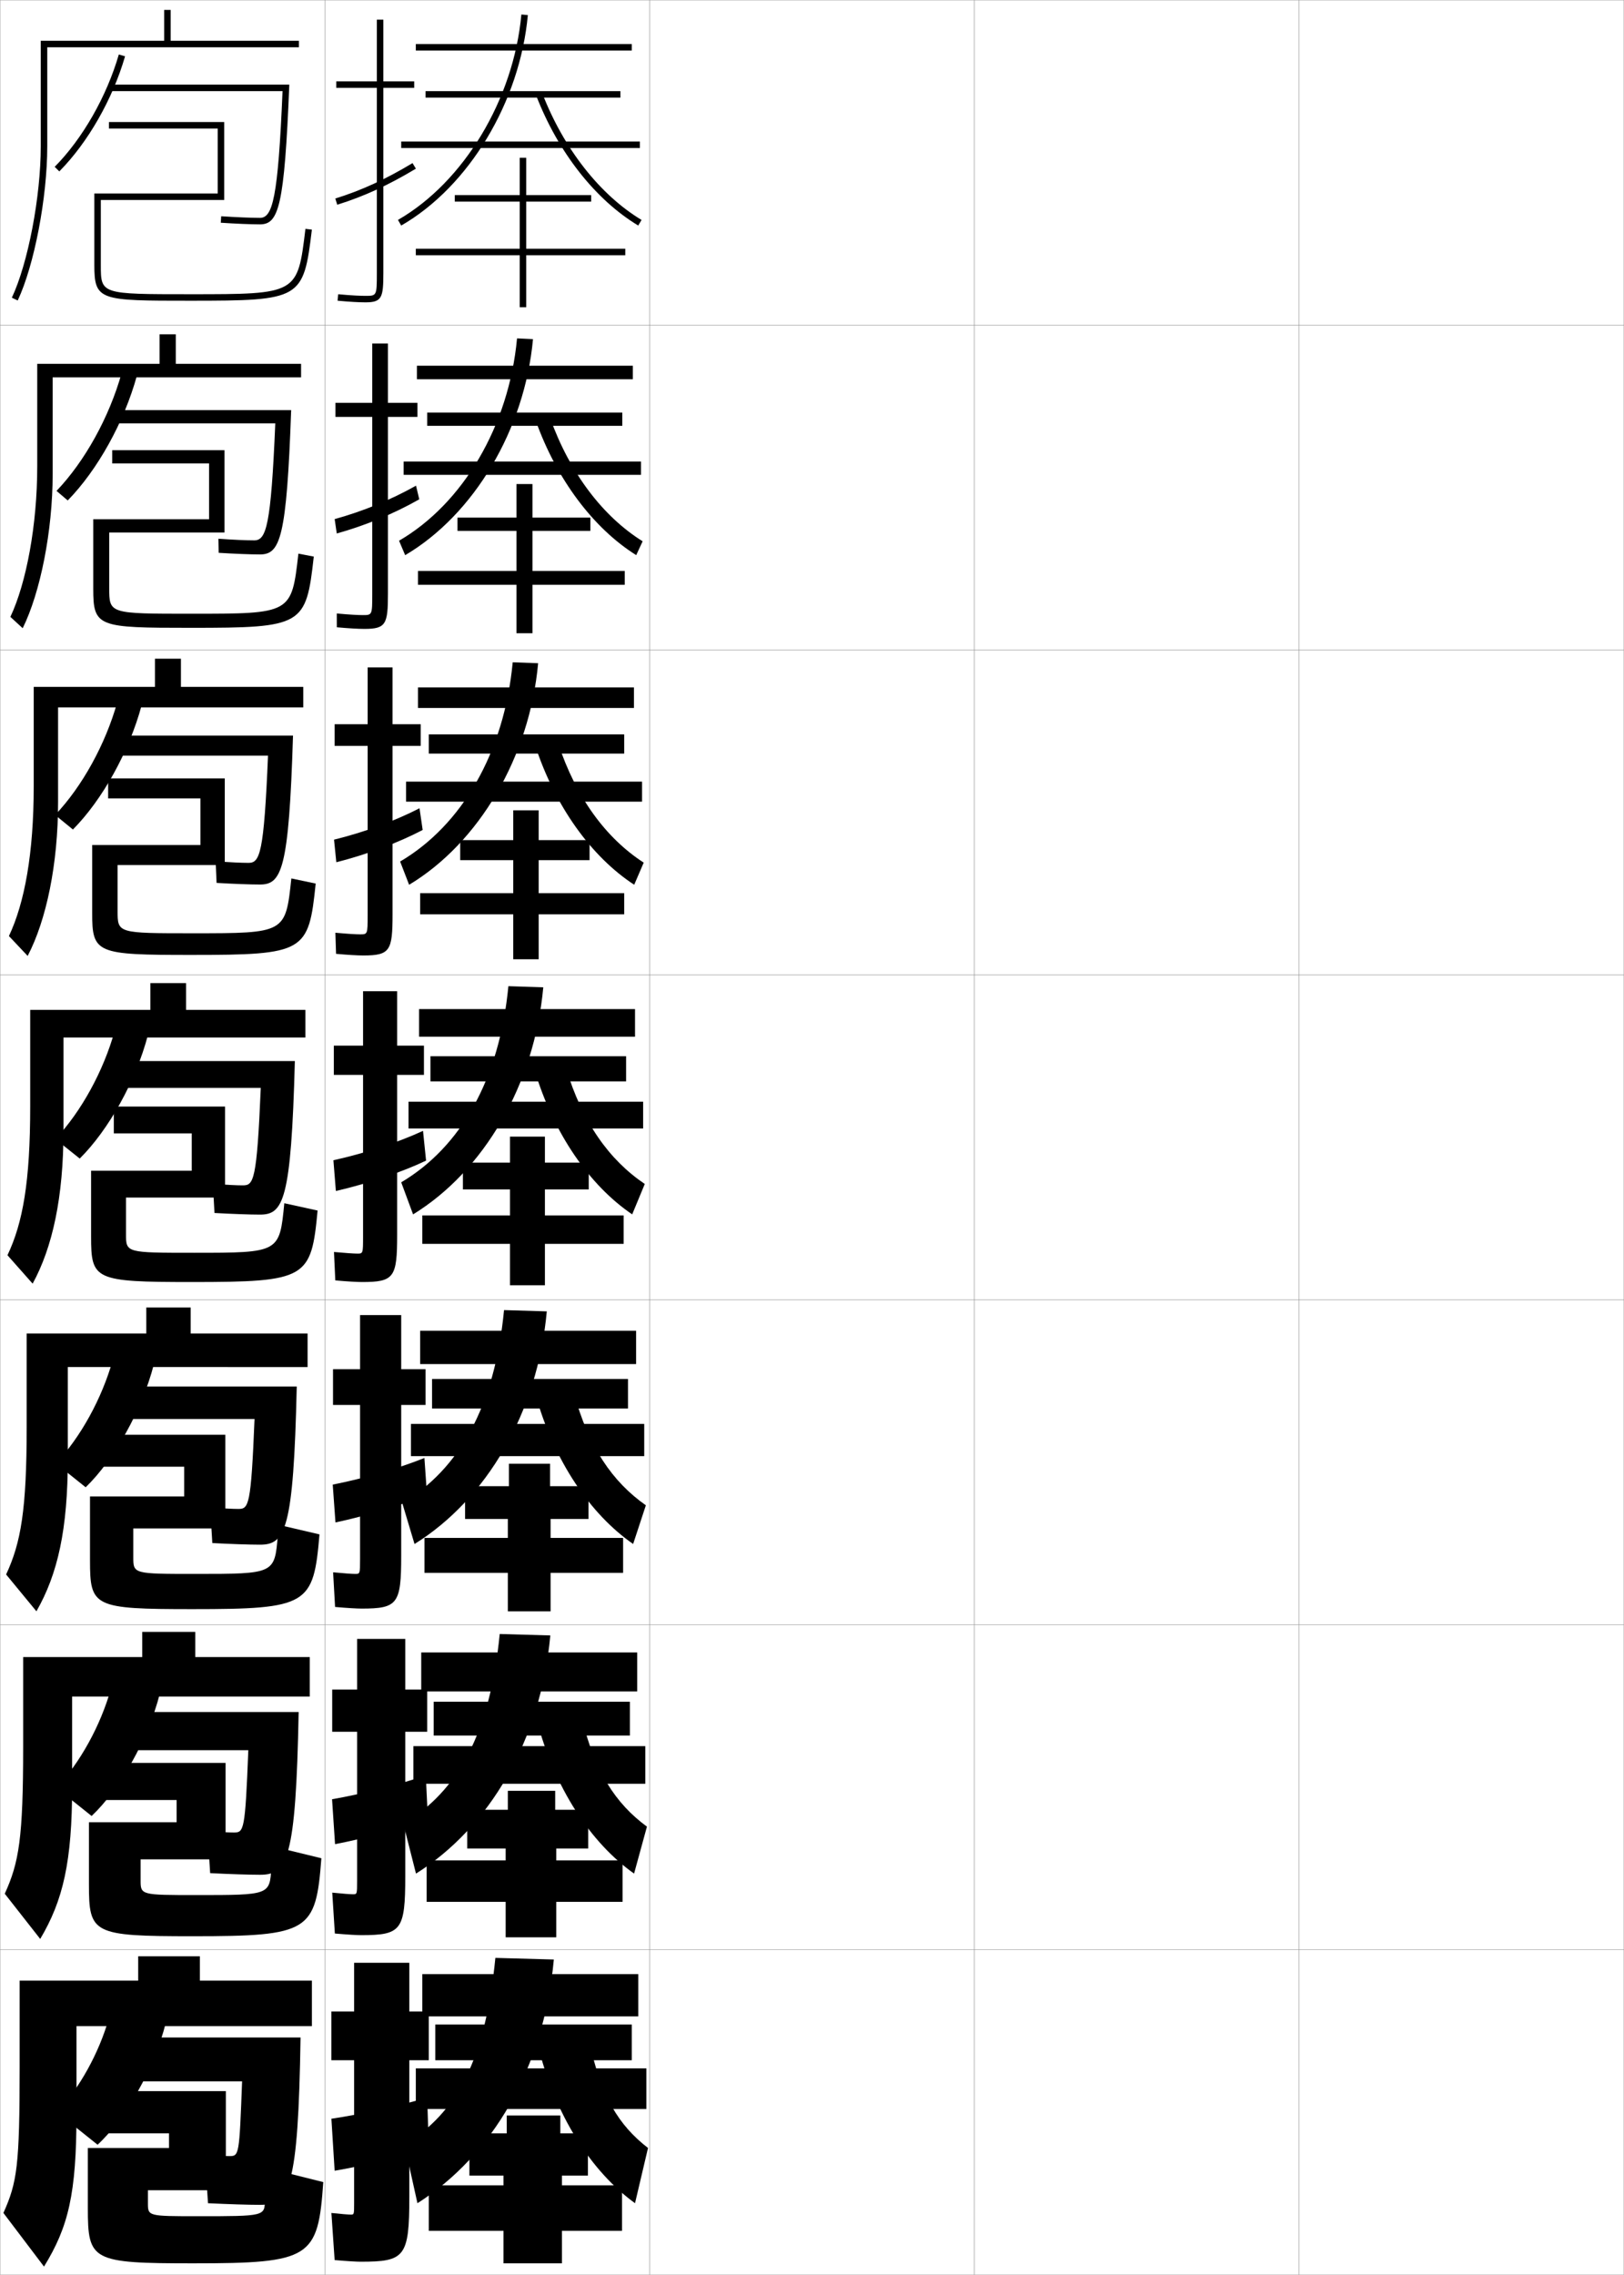 <?xml version="1.0" encoding="utf-8"?>
<!-- Generator: Adobe Illustrator 11 Build 225, SVG Export Plug-In . SVG Version: 6.0.0 Build 78)  -->
<!DOCTYPE svg PUBLIC "-//W3C//DTD SVG 1.0//EN"    "http://www.w3.org/TR/2001/REC-SVG-20010904/DTD/svg10.dtd">
<svg  xmlns="http://www.w3.org/2000/svg" xmlns:xlink="http://www.w3.org/1999/xlink" xmlns:a="http://ns.adobe.com/AdobeSVGViewerExtensions/3.0/"
	 width="500.1" height="700.1" viewBox="0 0 500.1 700.1"
	 overflow="visible" enable-background="new 0 0 500.1 700.1" xml:space="preserve">
		<g id="glyphs">
			<g>
				<rect x="0.05" y="0.05" fill="none" stroke="#999999" stroke-width="0.1" width="100" height="100"/> 
				<rect x="0.05" y="100.05" fill="none" stroke="#999999" stroke-width="0.1" width="100" height="100"/> 
				<rect x="0.05" y="200.05" fill="none" stroke="#999999" stroke-width="0.1" width="100" height="100"/> 
				<rect x="0.05" y="300.05" fill="none" stroke="#999999" stroke-width="0.1" width="100" height="100"/> 
				<rect x="0.05" y="400.05" fill="none" stroke="#999999" stroke-width="0.1" width="100" height="100"/> 
				<rect x="0.05" y="500.05" fill="none" stroke="#999999" stroke-width="0.1" width="100" height="100"/> 
				<rect x="0.05" y="600.05" fill="none" stroke="#999999" stroke-width="0.1" width="100" height="100"/> 
				<rect x="100.05" y="0.05" fill="none" stroke="#999999" stroke-width="0.1" width="100" height="100"/> 
				<rect x="100.05" y="100.05" fill="none" stroke="#999999" stroke-width="0.1" width="100" height="100"/> 
				<rect x="100.05" y="200.05" fill="none" stroke="#999999" stroke-width="0.1" width="100" height="100"/> 
				<rect x="100.05" y="300.05" fill="none" stroke="#999999" stroke-width="0.1" width="100" height="100"/> 
				<rect x="100.05" y="400.05" fill="none" stroke="#999999" stroke-width="0.1" width="100" height="100"/> 
				<rect x="100.05" y="500.05" fill="none" stroke="#999999" stroke-width="0.1" width="100" height="100"/> 
				<rect x="100.05" y="600.05" fill="none" stroke="#999999" stroke-width="0.1" width="100" height="100"/> 
				<rect x="200.05" y="0.05" fill="none" stroke="#999999" stroke-width="0.1" width="100" height="100"/> 
				<rect x="200.05" y="100.05" fill="none" stroke="#999999" stroke-width="0.1" width="100" height="100"/> 
				<rect x="200.05" y="200.05" fill="none" stroke="#999999" stroke-width="0.1" width="100" height="100"/> 
				<rect x="200.05" y="300.05" fill="none" stroke="#999999" stroke-width="0.1" width="100" height="100"/> 
				<rect x="200.05" y="400.05" fill="none" stroke="#999999" stroke-width="0.1" width="100" height="100"/> 
				<rect x="200.05" y="500.05" fill="none" stroke="#999999" stroke-width="0.1" width="100" height="100"/> 
				<rect x="200.05" y="600.05" fill="none" stroke="#999999" stroke-width="0.1" width="100" height="100"/> 
				<rect x="300.05" y="0.05" fill="none" stroke="#999999" stroke-width="0.1" width="100" height="100"/> 
				<rect x="300.05" y="100.05" fill="none" stroke="#999999" stroke-width="0.1" width="100" height="100"/> 
				<rect x="300.05" y="200.05" fill="none" stroke="#999999" stroke-width="0.1" width="100" height="100"/> 
				<rect x="300.05" y="300.05" fill="none" stroke="#999999" stroke-width="0.1" width="100" height="100"/> 
				<rect x="300.05" y="400.05" fill="none" stroke="#999999" stroke-width="0.1" width="100" height="100"/> 
				<rect x="300.05" y="500.05" fill="none" stroke="#999999" stroke-width="0.1" width="100" height="100"/> 
				<rect x="300.05" y="600.05" fill="none" stroke="#999999" stroke-width="0.1" width="100" height="100"/> 
				<rect x="400.05" y="0.05" fill="none" stroke="#999999" stroke-width="0.1" width="100" height="100"/> 
				<rect x="400.05" y="100.05" fill="none" stroke="#999999" stroke-width="0.1" width="100" height="100"/> 
				<rect x="400.05" y="200.05" fill="none" stroke="#999999" stroke-width="0.1" width="100" height="100"/> 
				<rect x="400.05" y="300.05" fill="none" stroke="#999999" stroke-width="0.1" width="100" height="100"/> 
				<rect x="400.05" y="400.05" fill="none" stroke="#999999" stroke-width="0.1" width="100" height="100"/> 
				<rect x="400.05" y="500.05" fill="none" stroke="#999999" stroke-width="0.1" width="100" height="100"/> 
				<rect x="400.05" y="600.05" fill="none" stroke="#999999" stroke-width="0.1" width="100" height="100"/> 
			</g>
			<g>
				<path d="M111.05,696.05c13.625,0,15-1.419,15-20v-42h6v-15h-6v-15h-17v15h-7v15h7v44
					c0,3.466-0.031,3.5-1,3.5c-0.781,0-2.95-0.173-6-0.5l1,14.5
					C107.266,695.909,109.894,696.05,111.05,696.05z"/>
				<path d="M131.55,645.55c-8.342,2.46-20.575,5.196-29.5,6.5l1,16
					c8.101-1.323,20.785-4.383,29-7L131.55,645.55z"/>
			</g>
			<g>
				<path d="M131.549,519.966h-6.75v-15.583h-14.833v15.583h-7.667v13h7.667v45.917
					c0,4.055-0.03,4.084-1.25,4.084c-0.887,0-3.128-0.169-6.401-0.5l0.802,12.582
					c4.102,0.354,6.787,0.501,8.099,0.501c12.364,0,13.583-1.429,13.583-18.167
					v-44.417h6.75V519.966z"/>
				<path d="M131.121,546.374c-8.043,2.794-19.648,5.762-28.865,7.348l0.92,13.822
					c8.703-1.638,20.786-4.918,28.592-7.783L131.121,546.374z"/>
			</g>
			<g>
				<path d="M131.05,421.383h-7.5v-16.666h-12.667v16.666h-8.333v11h8.333v47.334
					c0,4.643-0.03,4.666-1.5,4.666c-0.992,0-3.306-0.165-6.802-0.498l0.604,10.664
					c3.987,0.349,6.73,0.501,8.198,0.501c11.103,0,12.167-1.438,12.167-16.333
					v-46.334h7.5V421.383z"/>
				<path d="M130.693,448.697c-7.744,3.129-18.722,6.328-28.23,8.197l0.841,11.644
					c9.305-1.951,20.787-5.452,28.183-8.566L130.693,448.697z"/>
			</g>
			<g>
				<g>
					<path d="M127.55,25.05h-9.5v-19h-2v19h-12.5v2h12.5v57c0,7-0.065,7-3.5,7
						c-1.415,0-4.022-0.086-8.407-0.496l-0.186,1.992
						c3.531,0.329,6.503,0.504,8.593,0.504c5.06,0,5.5-1.475,5.5-9v-57h9.5V25.05z"/>
					<path d="M103.254,61.095l0.592,1.91c8.158-2.526,15.854-6.053,24.221-11.099
						l-1.033-1.713C118.81,55.153,111.253,58.617,103.254,61.095z"/>
				</g>
				<g>
					<path d="M128.549,123.966h-9.083v-18.25h-4.833v18.25h-11.333v4.333h11.333v54.583
						c0,6.411-0.054,6.417-2.917,6.417c-1.31,0-3.843-0.111-8.006-0.497
						l0.012,4.244c3.645,0.334,6.56,0.503,8.494,0.503
						c6.653,0,7.25-1.466,7.25-10.833v-54.417h9.083V123.966z"/>
					<path d="M129.112,153.665l-1.002-4.195c-7.964,4.461-16.452,7.914-25.052,10.283
						l0.648,4.428C112.448,161.741,121.206,158.15,129.112,153.665z"/>
				</g>
				<g>
					<path d="M129.55,222.883h-8.667v-17.5h-7.667v17.5h-10.167v6.667h10.167v52.167
						c0,5.821-0.042,5.833-2.333,5.833c-1.204,0-3.663-0.136-7.604-0.498
						l0.209,6.495c3.759,0.338,6.617,0.502,8.396,0.502c8.248,0,9-1.457,9-12.667
						v-51.833h8.667V222.883z"/>
					<path d="M130.159,255.424l-0.971-6.678c-7.705,3.962-17.124,7.403-26.324,9.664
						l0.705,6.947C112.894,263.004,122.713,259.347,130.159,255.424z"/>
				</g>
				<g>
					<path d="M130.55,321.8h-8.25v-16.75h-10.5v16.75h-9v9h9v49.75c0,5.231-0.029,5.25-1.75,5.25
						c-1.098,0-3.483-0.161-7.203-0.498l0.406,8.746
						c3.873,0.344,6.674,0.502,8.297,0.502c9.842,0,10.75-1.448,10.75-14.5v-49.25h8.25V321.8z"
						/>
					<path d="M131.205,357.183l-0.94-9.161c-7.445,3.463-17.795,6.894-27.596,9.046
						l0.762,9.465C113.338,364.268,124.219,360.545,131.205,357.183z"/>
				</g>
			</g>
			<g>
				<rect x="128.05" y="13.55" width="66.5" height="2"/> 
				<rect x="131.05" y="28.05" width="60" height="2"/> 
				<rect x="123.55" y="43.55" width="73.5" height="2"/> 
				<path d="M122.551,67.684l0.998,1.732c20.868-12.022,36.539-38.054,38.997-64.774
					l-1.992-0.184C158.153,30.562,142.881,55.97,122.551,67.684z"/>
				<path d="M165.117,29.411c6.759,17.47,18.21,32.048,31.417,39.996l1.031-1.715
					c-12.834-7.723-23.98-21.939-30.583-39.004L165.117,29.411z"/>
				<polygon points="192.55,76.55 162.05,76.55 162.05,62.05 182.05,62.05 
					182.05,60.05 162.05,60.05 162.05,48.55 160.05,48.55 160.05,60.05 
					140.05,60.05 140.05,62.05 160.05,62.05 160.05,76.55 128.05,76.55 
					128.05,78.55 160.05,78.55 160.05,94.55 162.05,94.55 162.05,78.55 
					192.55,78.55 "/>
			</g>
			<g>
				<g>
					<rect x="128.383" y="112.549" width="66.5" height="4.167"/> 
					<rect x="131.55" y="126.966" width="60.083" height="4.083"/> 
					<rect x="124.3" y="142.049" width="73.083" height="4.083"/> 
					<path d="M124.767,170.855c21.144-12.454,36.804-38.607,39.363-66.479l-4.91-0.236
						c-2.524,27.027-16.717,50.864-36.335,62.271L124.767,170.855z"/>
					<path d="M195.915,170.848l1.981-4.262c-12.216-7.612-22.399-20.949-28.486-37.92
						l-4.471,0.686C171.415,147.575,182.75,162.59,195.915,170.848z"/>
					<polygon points="192.383,175.716 163.966,175.716 163.966,163.383 181.8,163.383 
						181.8,159.3 163.966,159.3 163.966,148.966 159.049,148.966 159.049,159.3 
						140.883,159.3 140.883,163.383 159.049,163.383 159.049,175.716 128.716,175.716 
						128.716,179.966 159.049,179.966 159.049,194.883 163.966,194.883 163.966,179.966 
						192.383,179.966 "/>
				</g>
				<g>
					<rect x="128.716" y="211.55" width="66.5" height="6.333"/> 
					<rect x="132.05" y="226.008" width="60.167" height="5.917"/> 
					<rect x="125.05" y="240.55" width="72.667" height="6.167"/> 
					<path d="M125.985,272.294c21.418-12.885,37.069-39.161,39.729-68.183l-7.828-0.289
						c-2.648,27.951-15.762,50.215-34.669,61.317L125.985,272.294z"/>
					<path d="M195.296,272.288l2.93-6.81c-11.597-7.501-20.816-19.958-26.388-36.836
						l-7.078,0.648C170.954,248.269,182.173,263.722,195.296,272.288z"/>
					<polygon points="192.216,274.883 165.883,274.883 165.883,264.717 181.55,264.717 
						181.55,258.55 165.883,258.55 165.883,249.383 158.05,249.383 158.05,258.55 
						141.716,258.55 141.716,264.717 158.05,264.717 158.05,274.883 129.383,274.883 
						129.383,281.383 158.05,281.383 158.05,295.216 165.883,295.216 165.883,281.383 
						192.216,281.383 "/>
				</g>
				<g>
					<rect x="129.05" y="310.55" width="66.5" height="8.5"/> 
					<rect x="132.55" y="325.05" width="60.25" height="7.75"/> 
					<rect x="125.8" y="339.05" width="72.25" height="8.25"/> 
					<path d="M127.204,373.733c21.693-13.316,37.334-39.715,40.094-69.888l-10.746-0.342
						c-2.772,28.874-14.806,49.567-33.002,60.362L127.204,373.733z"/>
					<path d="M194.678,373.729l3.88-9.357c-10.979-7.39-19.234-18.966-24.291-35.752
						l-9.684,0.611C170.493,348.963,181.597,364.854,194.678,373.729z"/>
					<polygon points="192.05,374.05 167.8,374.05 167.8,366.05 181.3,366.05 
						181.3,357.8 167.8,357.8 167.8,349.8 157.05,349.8 157.05,357.8 
						142.55,357.8 142.55,366.05 157.05,366.05 157.05,374.05 130.05,374.05 
						130.05,382.8 157.05,382.8 157.05,395.55 167.8,395.55 167.8,382.8 
						192.05,382.8 "/>
				</g>
				<g>
					<rect x="129.383" y="409.55" width="66.5" height="10.25"/> 
					<rect x="133.05" y="424.384" width="60.333" height="9.082"/> 
					<rect x="126.55" y="438.216" width="71.833" height="9.918"/> 
					<path d="M127.652,475.173c22.115-13.748,37.851-40.27,40.729-71.592l-13.164-0.395
						c-2.896,29.797-13.85,48.919-31.334,59.408L127.652,475.173z"/>
					<path d="M194.969,475.169l3.92-11.904c-10.36-7.279-17.652-17.976-22.194-34.668
						l-11.789,0.574C170.613,449.657,181.752,465.985,194.969,475.169z"/>
					<polygon points="191.883,473.3 169.55,473.3 169.55,467.466 181.217,467.466 
						181.217,457.384 169.383,457.384 169.383,450.466 156.717,450.466 156.717,457.384 
						143.217,457.384 143.217,467.466 156.383,467.466 156.383,473.3 130.717,473.3 
						130.717,484.05 156.383,484.05 156.383,495.884 169.55,495.884 169.55,484.05 
						191.883,484.05 "/>
				</g>
				<g>
					<rect x="129.716" y="508.55" width="66.5" height="12"/> 
					<rect x="133.55" y="523.717" width="60.417" height="10.416"/> 
					<rect x="127.3" y="537.383" width="71.417" height="11.584"/> 
					<path d="M128.101,576.611c22.537-14.178,38.366-40.822,41.365-73.296l-15.582-0.447
						c-3.021,30.722-12.894,48.271-29.667,58.454L128.101,576.611z"/>
					<path d="M195.259,576.609l3.96-14.452c-9.741-7.167-16.07-16.984-20.097-33.584
						l-13.895,0.537C170.733,550.351,181.907,567.116,195.259,576.609z"/>
					<polygon points="191.716,572.55 171.3,572.55 171.3,568.883 181.133,568.883 
						181.133,556.967 170.967,556.967 170.967,551.133 156.383,551.133 156.383,556.967 
						143.883,556.967 143.883,568.883 155.716,568.883 155.716,572.55 131.383,572.55 
						131.383,585.3 155.716,585.3 155.716,596.217 171.3,596.217 171.3,585.3 
						191.716,585.3 "/>
				</g>
			</g>
			<g>
				<rect x="130.05" y="607.55" width="66.5" height="13"/> 
				<rect x="134.05" y="623.05" width="60.5" height="11"/> 
				<rect x="128.05" y="636.55" width="71" height="12.5"/> 
				<path d="M128.55,678.05c22.958-14.608,38.882-41.376,42-75l-18-0.5
					c-3.145,31.646-11.938,47.624-28,57.5L128.55,678.05z"/>
				<path d="M195.55,678.05l4-17c-9.122-7.056-14.488-15.993-18-32.5l-16,0.5
					C170.853,651.045,182.062,668.248,195.55,678.05z"/>
				<polygon points="191.55,672.55 173.05,672.55 173.05,669.55 181.05,669.55 
					181.05,656.55 172.55,656.55 172.55,651.05 156.05,651.05 156.05,656.55 
					144.55,656.55 144.55,669.55 155.05,669.55 155.05,672.55 132.05,672.55 
					132.05,686.55 155.05,686.55 155.05,696.55 173.05,696.55 173.05,686.55 
					191.55,686.55 "/>
			</g>
			<g>
				<path d="M52.55,12.55v-9.5h-2v9.5h-38v32.5c0,15.5-3.911,35.957-8.905,46.574l1.811,0.852
					c5.1-10.844,9.095-31.676,9.095-47.426v-30.5h77.5v-2H52.55z"/>
				<path d="M16.216,116.133v29.833c0,17.422-3.802,36.432-9.23,47.367l-3.791-3.484
					c4.911-10.397,8.271-28.274,8.271-46.3v-31.583h37.667v-9.083h5v9.083h38.583
					v4.167H16.216z"/>
				<path d="M17.883,217.716v29.167c0,19.094-3.608,36.282-9.365,47.309l-5.77-6.118
					c4.827-10.177,7.635-25.475,7.635-46.024v-30.667h37.333v-8.667h8v8.667
					h37.667v6.333H17.883z"/>
				<path d="M19.55,319.3v28.5c0,20.767-3.414,36.132-9.5,47.25l-7.75-8.75
					c4.743-9.957,7-22.676,7-45.75v-29.75h37v-8.25h11v8.25h36.75v8.5H19.55z"/>
				<path d="M20.883,420.717v28c0,22.066-3.11,35.696-9.667,47.166l-9.333-11.333
					c4.566-9.78,6.333-19.901,6.333-45.5v-28.667h36.833v-8h13.667v8h36v10.334H20.883z"
					/>
				<path d="M22.216,522.133v27.5c0,23.367-2.807,35.263-9.833,47.084L1.466,582.8
					c4.39-9.604,5.667-17.127,5.667-45.25v-27.583h36.667v-7.75h16.333v7.75h35.25v12.166
					H22.216z"/>
				<path d="M23.55,623.55v27c0,24.667-2.503,34.827-10,47l-12.5-16.5c4.213-9.427,5-14.353,5-45
					v-26.5h36.5v-7.5h19v7.5h34.5v14H23.55z"/>
			</g>
			<g>
				<path d="M16.839,51.347l1.422,1.406c8.836-8.932,16.405-22.175,20.25-35.425
					l-1.922-0.557C32.834,29.715,25.45,42.641,16.839,51.347z"/>
				<path d="M34.05,26.05v2h52.957c-1.387,33.027-3.062,39-6.957,39
					c-2.707,0-7.391-0.195-11.934-0.498l-0.133,1.996
					c4.583,0.305,9.319,0.502,12.066,0.502c5.752,0,7.525-5.353,9.042-43H34.05z"/>
				<path d="M31.05,61.55h38v-24h-35.5v2h33.5v20h-38v22c0,11,1.666,11,29.5,11
					c34.205,0,34.906-0.409,37.493-21.881l-1.986-0.238l0,0
					c-2.424,20.119-2.424,20.119-35.507,20.119c-27.5,0-27.5,0-27.5-9V61.55z"/>
			</g>
			<g>
				<path d="M20.856,154.018c9.202-9.416,17.359-24.072,21.32-38.46l-4.749-0.658
					c-3.812,13.54-11.298,27.049-20.02,36.181L20.856,154.018z"/>
				<path d="M34.633,126.216v4.083h50.138c-1.324,31.571-2.781,36-6.472,36
					c-2.445,0-6.528-0.175-11.039-0.499l0.078,4.331
					c4.834,0.303,9.833,0.501,12.711,0.501c6.226,0,8.221-4.962,9.611-44.417
					H34.633z"/>
				<path d="M33.633,163.883v17.083c0,7.915,0.006,7.917,25.333,7.917
					c30.806,0,30.815-0.007,32.921-18.497l0,0l4.741,0.909
					c-2.377,21.282-3.29,21.92-37.913,21.92c-28.561,0-30-0.225-30-12
					v-21.417h35.667v-17.167H34.549v-4.083h34.583v25.333H33.633z"/>
			</g>
			<g>
				<path d="M22.453,255.284c9.037-9.103,17.312-23.926,21.16-38.23l-7.499-0.954
					c-3.648,12.987-10.807,25.932-19.135,34.716L22.453,255.284z"/>
				<path d="M35.216,226.383v6.167h47.319c-1.261,30.114-2.499,33-5.985,33
					c-2.183,0-5.666-0.156-10.145-0.5l0.289,6.666
					c5.085,0.302,10.347,0.5,13.355,0.5c6.699,0,8.916-4.573,10.181-45.833
					H35.216z"/>
				<path d="M36.216,266.216v14.167c0,6.83,0.012,6.834,23.167,6.834
					c28.528,0,28.546-0.014,30.336-16.874l0,0l7.495,1.58
					c-2.166,21.093-3.291,21.96-38.331,21.96c-29.288,0-30.5-0.448-30.5-13v-20.833
					h33.333v-14.333H33.3v-6.167h35.917v26.667H36.216z"/>
			</g>
			<g>
				<path d="M24.55,356.55c8.872-8.788,17.264-23.778,21-38l-10.25-1.25
					c-3.485,12.434-10.314,24.813-18.25,33.25L24.55,356.55z"/>
				<path d="M35.8,326.55v8.25h44.5c-1.198,28.657-2.218,30-5.5,30
					c-1.921,0-4.804-0.137-9.25-0.5l0.5,9c5.336,0.3,10.861,0.5,14,0.5
					c7.173,0,9.611-4.183,10.75-47.25H35.8z"/>
				<path d="M38.8,368.55v11.25c0,5.745,0.018,5.75,21,5.75c26.25,0,26.277-0.02,27.75-15.25l0,0
					l10.25,2.25c-1.956,20.903-3.292,22-38.75,22c-30.016,0-31-0.673-31-14v-20.25h31v-11.5h-24v-8.25h34.25v28
					H38.8z"/>
			</g>
			<g>
				<g>
					<path d="M26.383,457.716c8.778-8.503,17.344-23.671,21-37.833l-12.667-1.333
						c-3.348,11.899-9.898,23.734-17.5,31.833L26.383,457.716z"/>
					<path d="M36.383,426.716v10h42c-1.089,26.766-1.78,27.667-5,27.667
						c-1.659,0-4.252-0.127-8.667-0.5l0.667,11c5.587,0.298,11.397,0.5,14.667,0.5
						c7.806,0,10.336-4.361,11.333-48.667H36.383z"/>
					<path d="M41.049,470.383v8.833c0,5.159,0.023,5.167,19.167,5.167
						c24.326,0,24.351-0.022,25.333-11.833v-3.333l12.833,3
						c-1.84,21.714-3.444,22.999-39.167,22.999c-30.463,0-31.5-0.706-31.5-15v-19.666h29
						v-9.167h-25v-9.833h37.667v28.833H41.049z"/>
				</g>
				<g>
					<path d="M28.216,558.883c8.685-8.218,17.424-23.564,21-37.667l-15.083-1.416
						c-3.211,11.365-9.482,22.654-16.75,30.416L28.216,558.883z"/>
					<path d="M36.966,526.883v11.75h39.5c-0.979,24.873-1.341,25.333-4.5,25.333
						c-1.397,0-3.7-0.117-8.083-0.5l0.833,13c5.837,0.297,11.933,0.5,15.333,0.5
						c8.439,0,11.061-4.541,11.917-50.083H36.966z"/>
					<path d="M43.3,572.216v6.417c0,4.573,0.028,4.583,17.333,4.583
						c22.403,0,22.426-0.024,22.917-8.416v-6.666l15.417,3.75
						c-1.724,22.524-3.597,23.999-39.583,23.999c-30.911,0-32-0.739-32-16v-19.083h27
						v-6.834h-22.25v-11.416h37.333v29.666H43.3z"/>
				</g>
				<g>
					<path d="M30.05,660.05c8.591-7.934,17.504-23.458,21-37.5l-17.5-1.5
						c-3.074,10.832-9.066,21.575-16,29L30.05,660.05z"/>
					<path d="M80.05,678.55c9.072,0,11.785-4.721,12.5-51.5h-55v13.5h37
						c-0.87,22.98-0.903,23-4,23c-1.135,0-3.147-0.107-7.5-0.5l1,15
						C70.138,678.344,76.519,678.55,80.05,678.55z"/>
					<path d="M45.55,674.05v4c0,3.987,0.034,4,15.5,4c20.479,0,20.5-0.027,20.5-5v-10l18,4.5
						c-1.607,23.336-3.749,25-40,25c-31.358,0-32.5-0.772-32.5-17v-18.5h25v-4.5h-19.5v-13h37v30.5H45.55z
						"/>
				</g>
			</g>
		</g>
	</svg>
